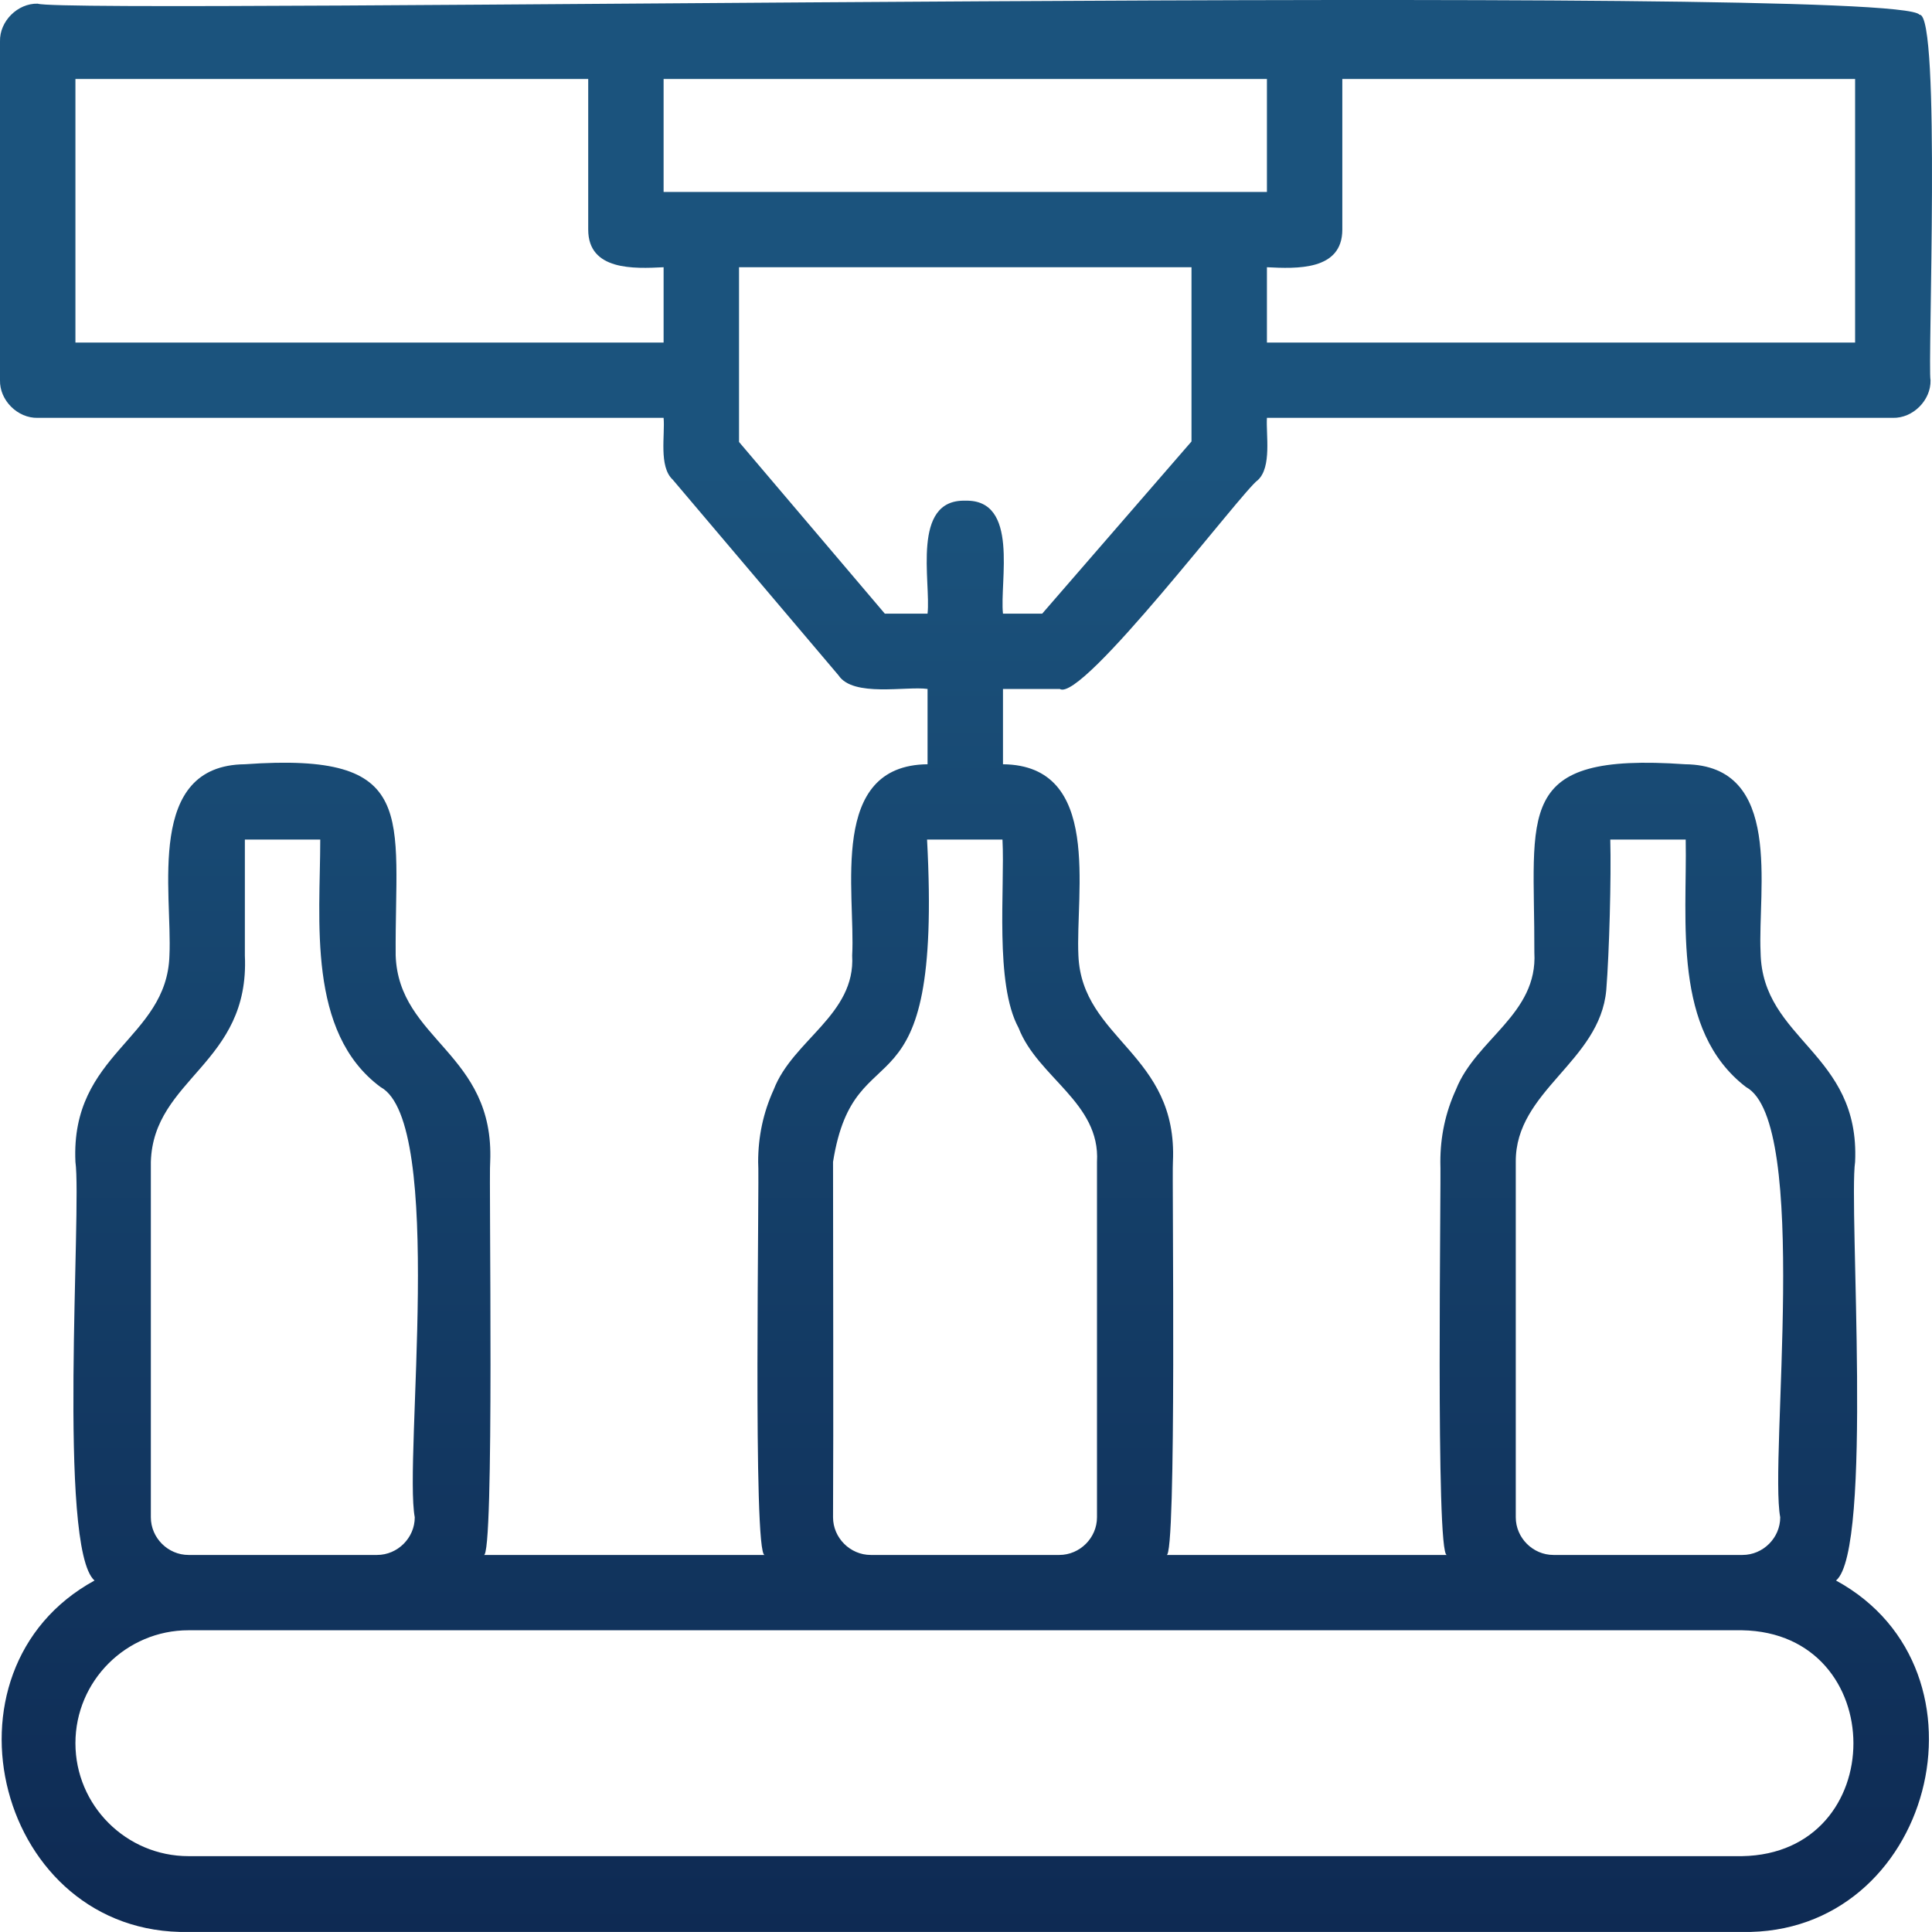 <svg width="50" height="50" viewBox="0 0 50 50" fill="none" xmlns="http://www.w3.org/2000/svg">
<path d="M27.427 17.83C28 18.194 32.163 12.685 32.553 12.425C32.918 12.087 32.761 11.243 32.788 10.814H48.986C49.506 10.827 49.975 10.359 49.962 9.84C49.884 9.502 50.235 0.329 49.676 0.381C49.103 -0.45 1.731 0.381 0.976 0.095C0.456 0.082 -0.013 0.55 0 1.07V9.84C-0.013 10.359 0.456 10.827 0.976 10.814H17.174C17.214 11.256 17.044 12.074 17.409 12.412L21.702 17.479C22.08 18.051 23.459 17.752 24.005 17.83V19.779C21.429 19.805 22.145 23.079 22.054 24.729C22.145 26.262 20.518 26.912 20.024 28.198C19.751 28.796 19.621 29.419 19.621 30.069C19.66 30.459 19.477 40.281 19.79 40.242H12.517C12.803 40.398 12.647 30.368 12.686 30.069C12.803 27.249 10.318 26.925 10.24 24.729C10.214 21.104 10.877 19.454 6.337 19.779C3.76 19.805 4.463 23.079 4.385 24.729C4.32 26.899 1.822 27.249 1.952 30.069C2.121 31.264 1.484 40.06 2.446 40.904C-1.808 43.23 -0.052 50.09 4.879 49.999H45.083C50.001 50.09 51.783 43.23 47.516 40.904C48.479 40.112 47.841 31.238 48.01 30.069C48.14 27.236 45.603 26.925 45.564 24.651C45.486 23.014 46.163 19.805 43.612 19.779C39.137 19.467 39.722 21.013 39.709 24.651C39.8 26.249 38.2 26.886 37.68 28.198C37.406 28.796 37.276 29.419 37.276 30.069C37.302 30.459 37.146 40.281 37.445 40.242H30.185C30.459 40.424 30.328 30.355 30.355 30.069C30.485 27.262 28 26.912 27.909 24.729C27.83 23.092 28.533 19.805 25.957 19.779V17.83H27.427ZM34.739 5.942V2.044H48.01V8.865H32.788V6.916C33.555 6.955 34.739 7.007 34.739 5.942ZM17.174 8.865H1.952V2.044H15.223V5.942C15.223 7.007 16.407 6.955 17.174 6.916V8.865ZM17.174 4.968V2.044H32.788V4.968H17.174ZM3.904 30.069C3.969 27.899 6.467 27.535 6.337 24.729V21.728H8.288C8.288 23.806 7.937 26.717 9.849 28.133C11.528 29.042 10.448 37.76 10.734 39.267C10.734 39.8 10.292 40.242 9.758 40.242H4.879C4.346 40.242 3.904 39.8 3.904 39.267V30.069ZM39.228 30.069C39.215 28.224 41.401 27.483 41.57 25.625C41.648 24.651 41.7 22.702 41.674 21.728H43.626C43.665 23.845 43.274 26.665 45.187 28.133C46.852 29.029 45.785 37.76 46.072 39.267C46.072 39.8 45.629 40.242 45.096 40.242H40.204C39.67 40.242 39.228 39.8 39.228 39.267V30.069ZM45.083 42.191C48.921 42.256 48.934 47.972 45.083 48.037H4.879C3.266 48.037 1.952 46.725 1.952 45.114C1.952 43.503 3.266 42.191 4.879 42.191H45.083ZM26.36 26.6C26.855 27.886 28.481 28.536 28.39 30.069C28.39 32.628 28.39 36.682 28.39 39.267C28.39 39.8 27.948 40.242 27.414 40.242H22.535C22.002 40.242 21.559 39.8 21.559 39.267C21.572 36.864 21.559 32.42 21.559 30.069C22.132 26.47 24.396 29.263 23.992 21.728H25.944C26.009 23.001 25.736 25.456 26.36 26.6ZM24.981 12.958C23.576 12.919 24.096 15.063 24.005 15.881H22.899L19.126 11.438V6.916H30.836V11.425L26.972 15.881H25.957C25.866 15.05 26.386 12.919 24.981 12.958Z" fill="url(#paint0_linear)"/>
<defs>
<linearGradient id="paint0_linear" x1="25" y1="0" x2="25" y2="50" gradientUnits="userSpaceOnUse">
<stop offset="0.24" stop-color="#1B537D"/>
<stop offset="1" stop-color="#0E2A53"/>
</linearGradient>
</defs>
</svg>
